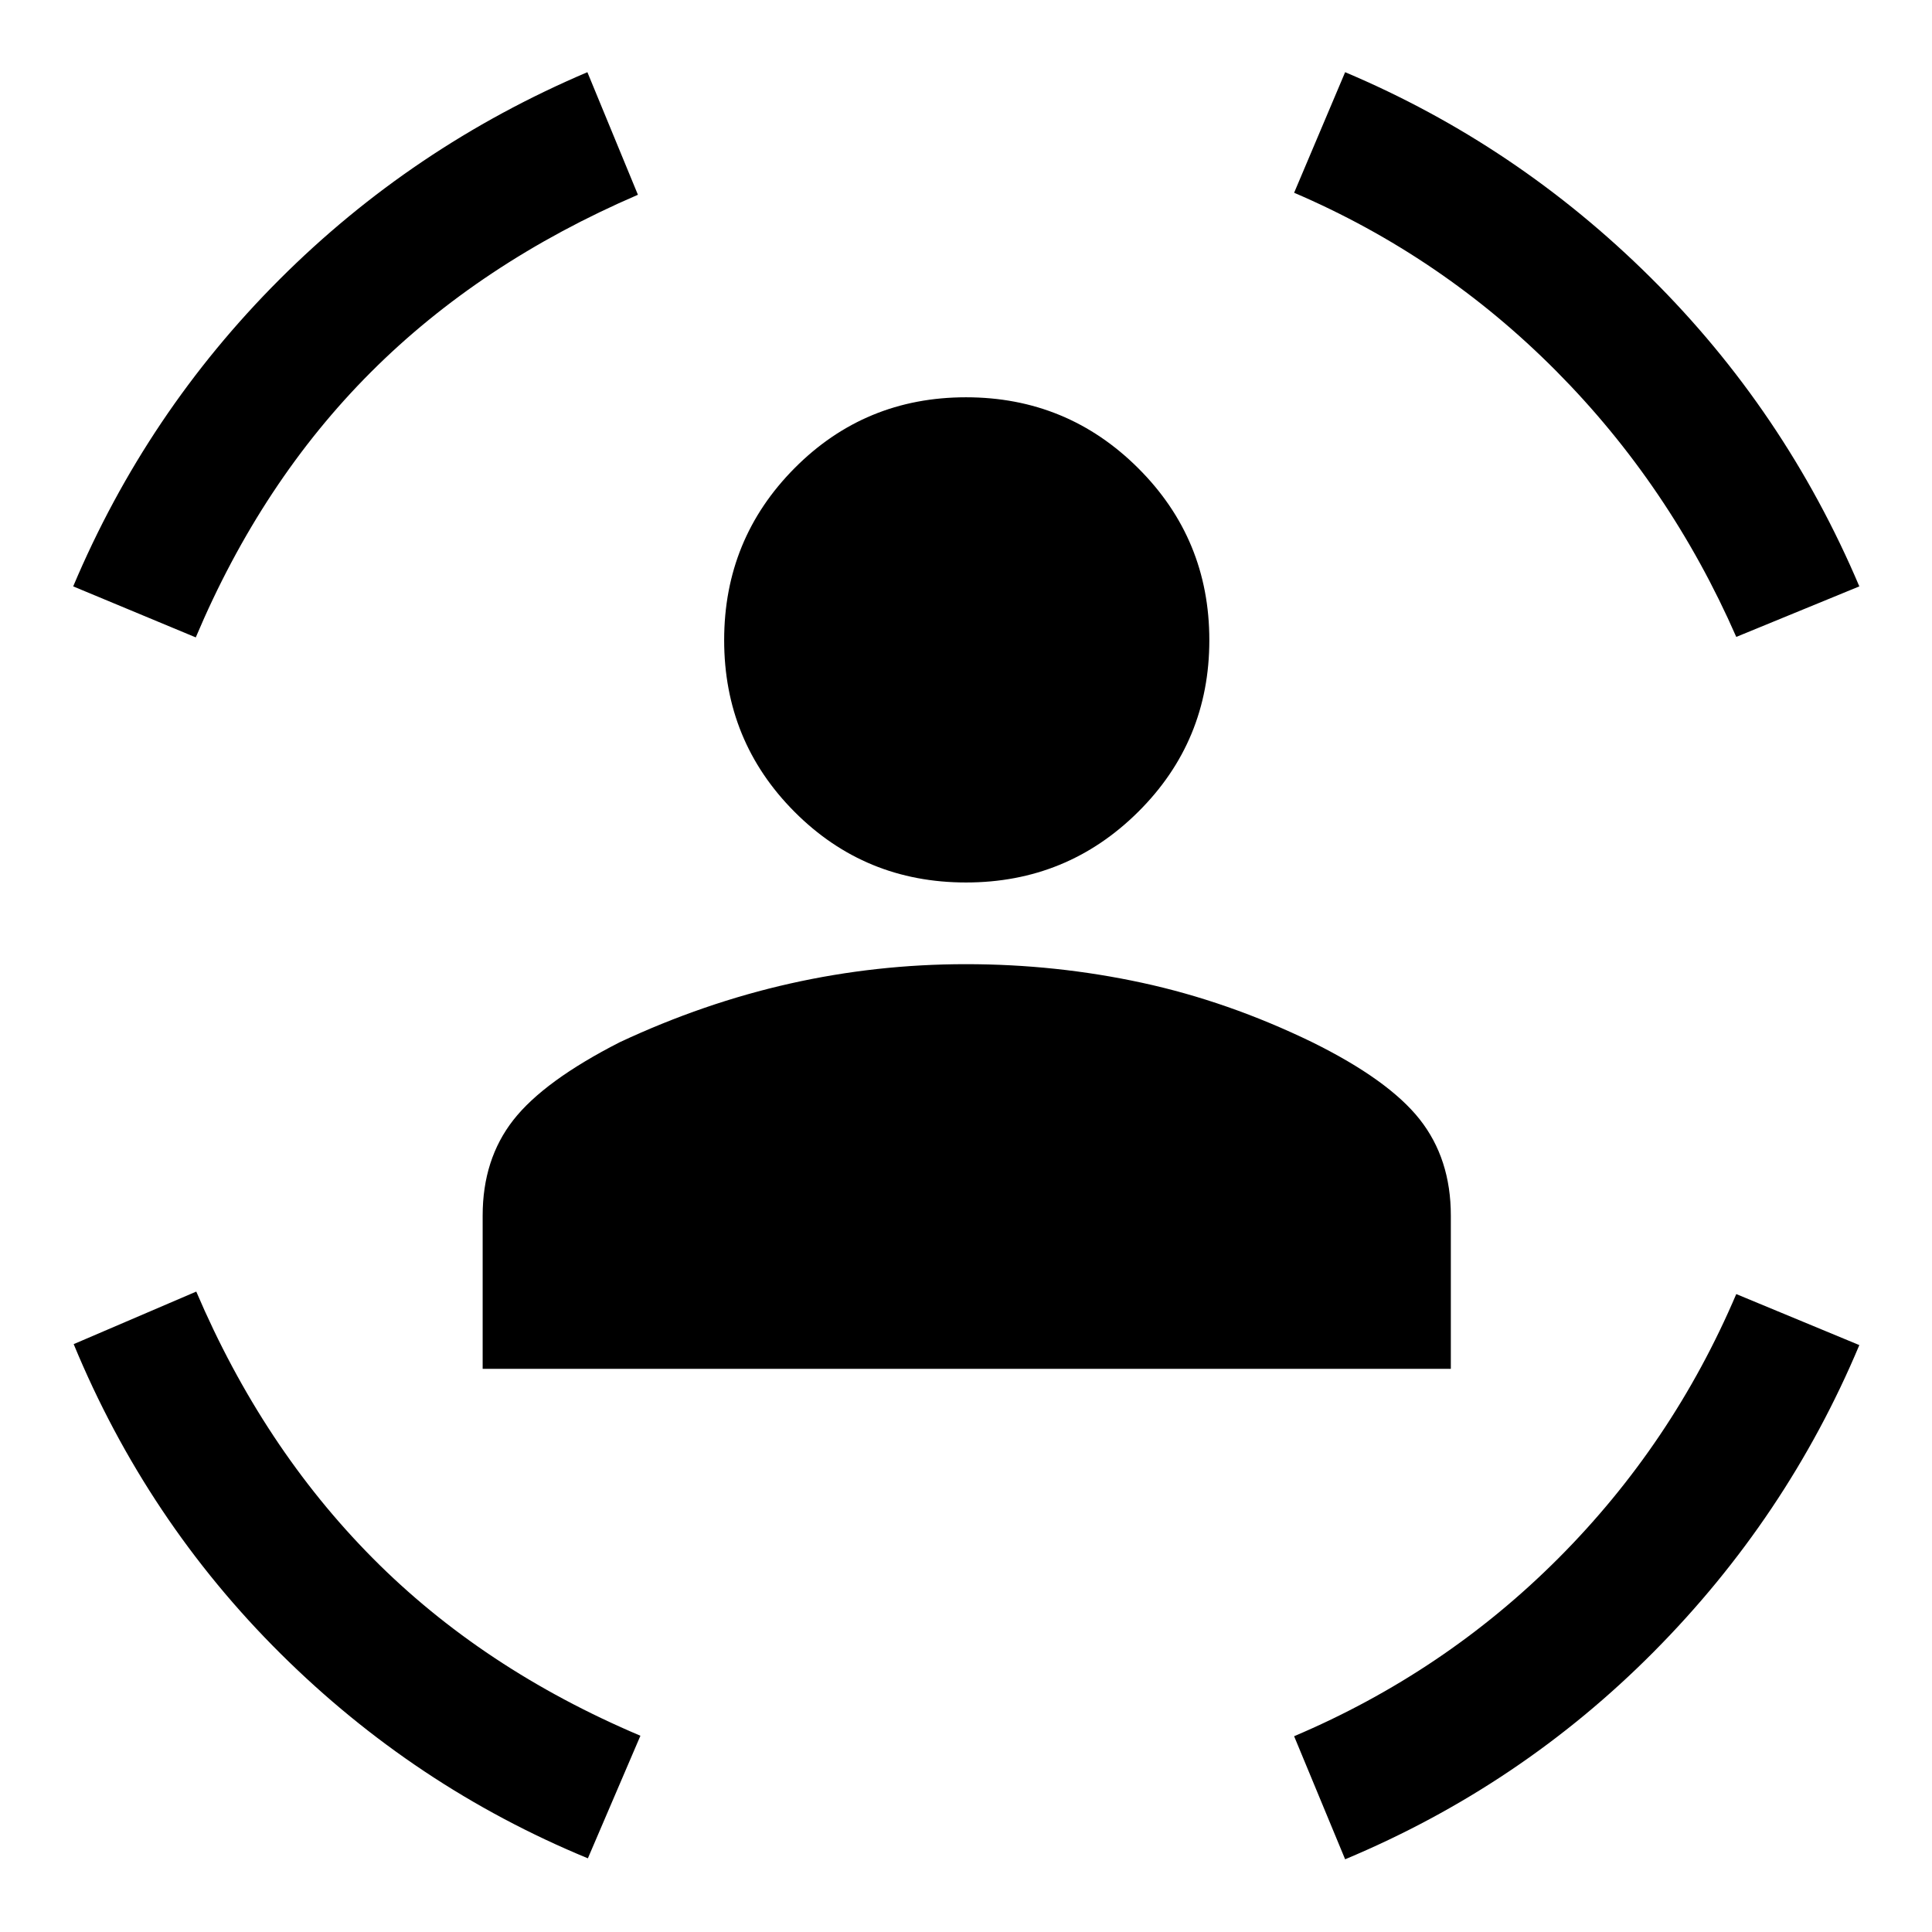<svg xmlns="http://www.w3.org/2000/svg" height="48" viewBox="0 -960 960 960" width="48"><path d="M480-521.5q-50.22 0-85.2-35.1-34.97-35.1-34.97-85.31 0-50.22 34.97-85.45 34.98-35.23 85.2-35.23 50.22 0 85.57 35.23 35.34 35.23 35.34 85.45 0 50.21-35.34 85.31-35.35 35.1-85.57 35.1ZM239.83-279.83V-356q0-27.98 15.24-47.46 15.23-19.47 52.97-38.71 41.72-19.5 84.58-29.12 42.86-9.62 87.38-9.62 44.76 0 87.5 9.25t84.46 29.49q37.97 18.74 53.46 38.34 15.49 19.61 15.49 47.83v76.17H239.83Zm622.91-363.69q-32.98-75.26-89.57-132.22-56.58-56.96-130.13-88.48l25.35-59.91q85.26 36 151.88 102.13 66.62 66.13 103.62 153.37l-61.15 25.11Zm-765.46.24-60.91-25.35q36.5-86.5 102.5-152.5t153-103l25.11 60.91q-78.28 33.74-132.61 88.07-54.33 54.32-87.09 131.87ZM292.11-36.61q-86-35.5-152.62-101.63T36.61-292.11l60.91-26.11q33 77.29 87.59 132.37 54.59 55.09 133.11 88.33l-26.11 60.91Zm376.28.48-25.35-61.15q74.79-31.76 131.35-88.45 56.57-56.68 88.35-131.25l61.15 25.35q-36 85.76-102.13 152.38-66.13 66.62-153.37 103.12Z"/></svg>